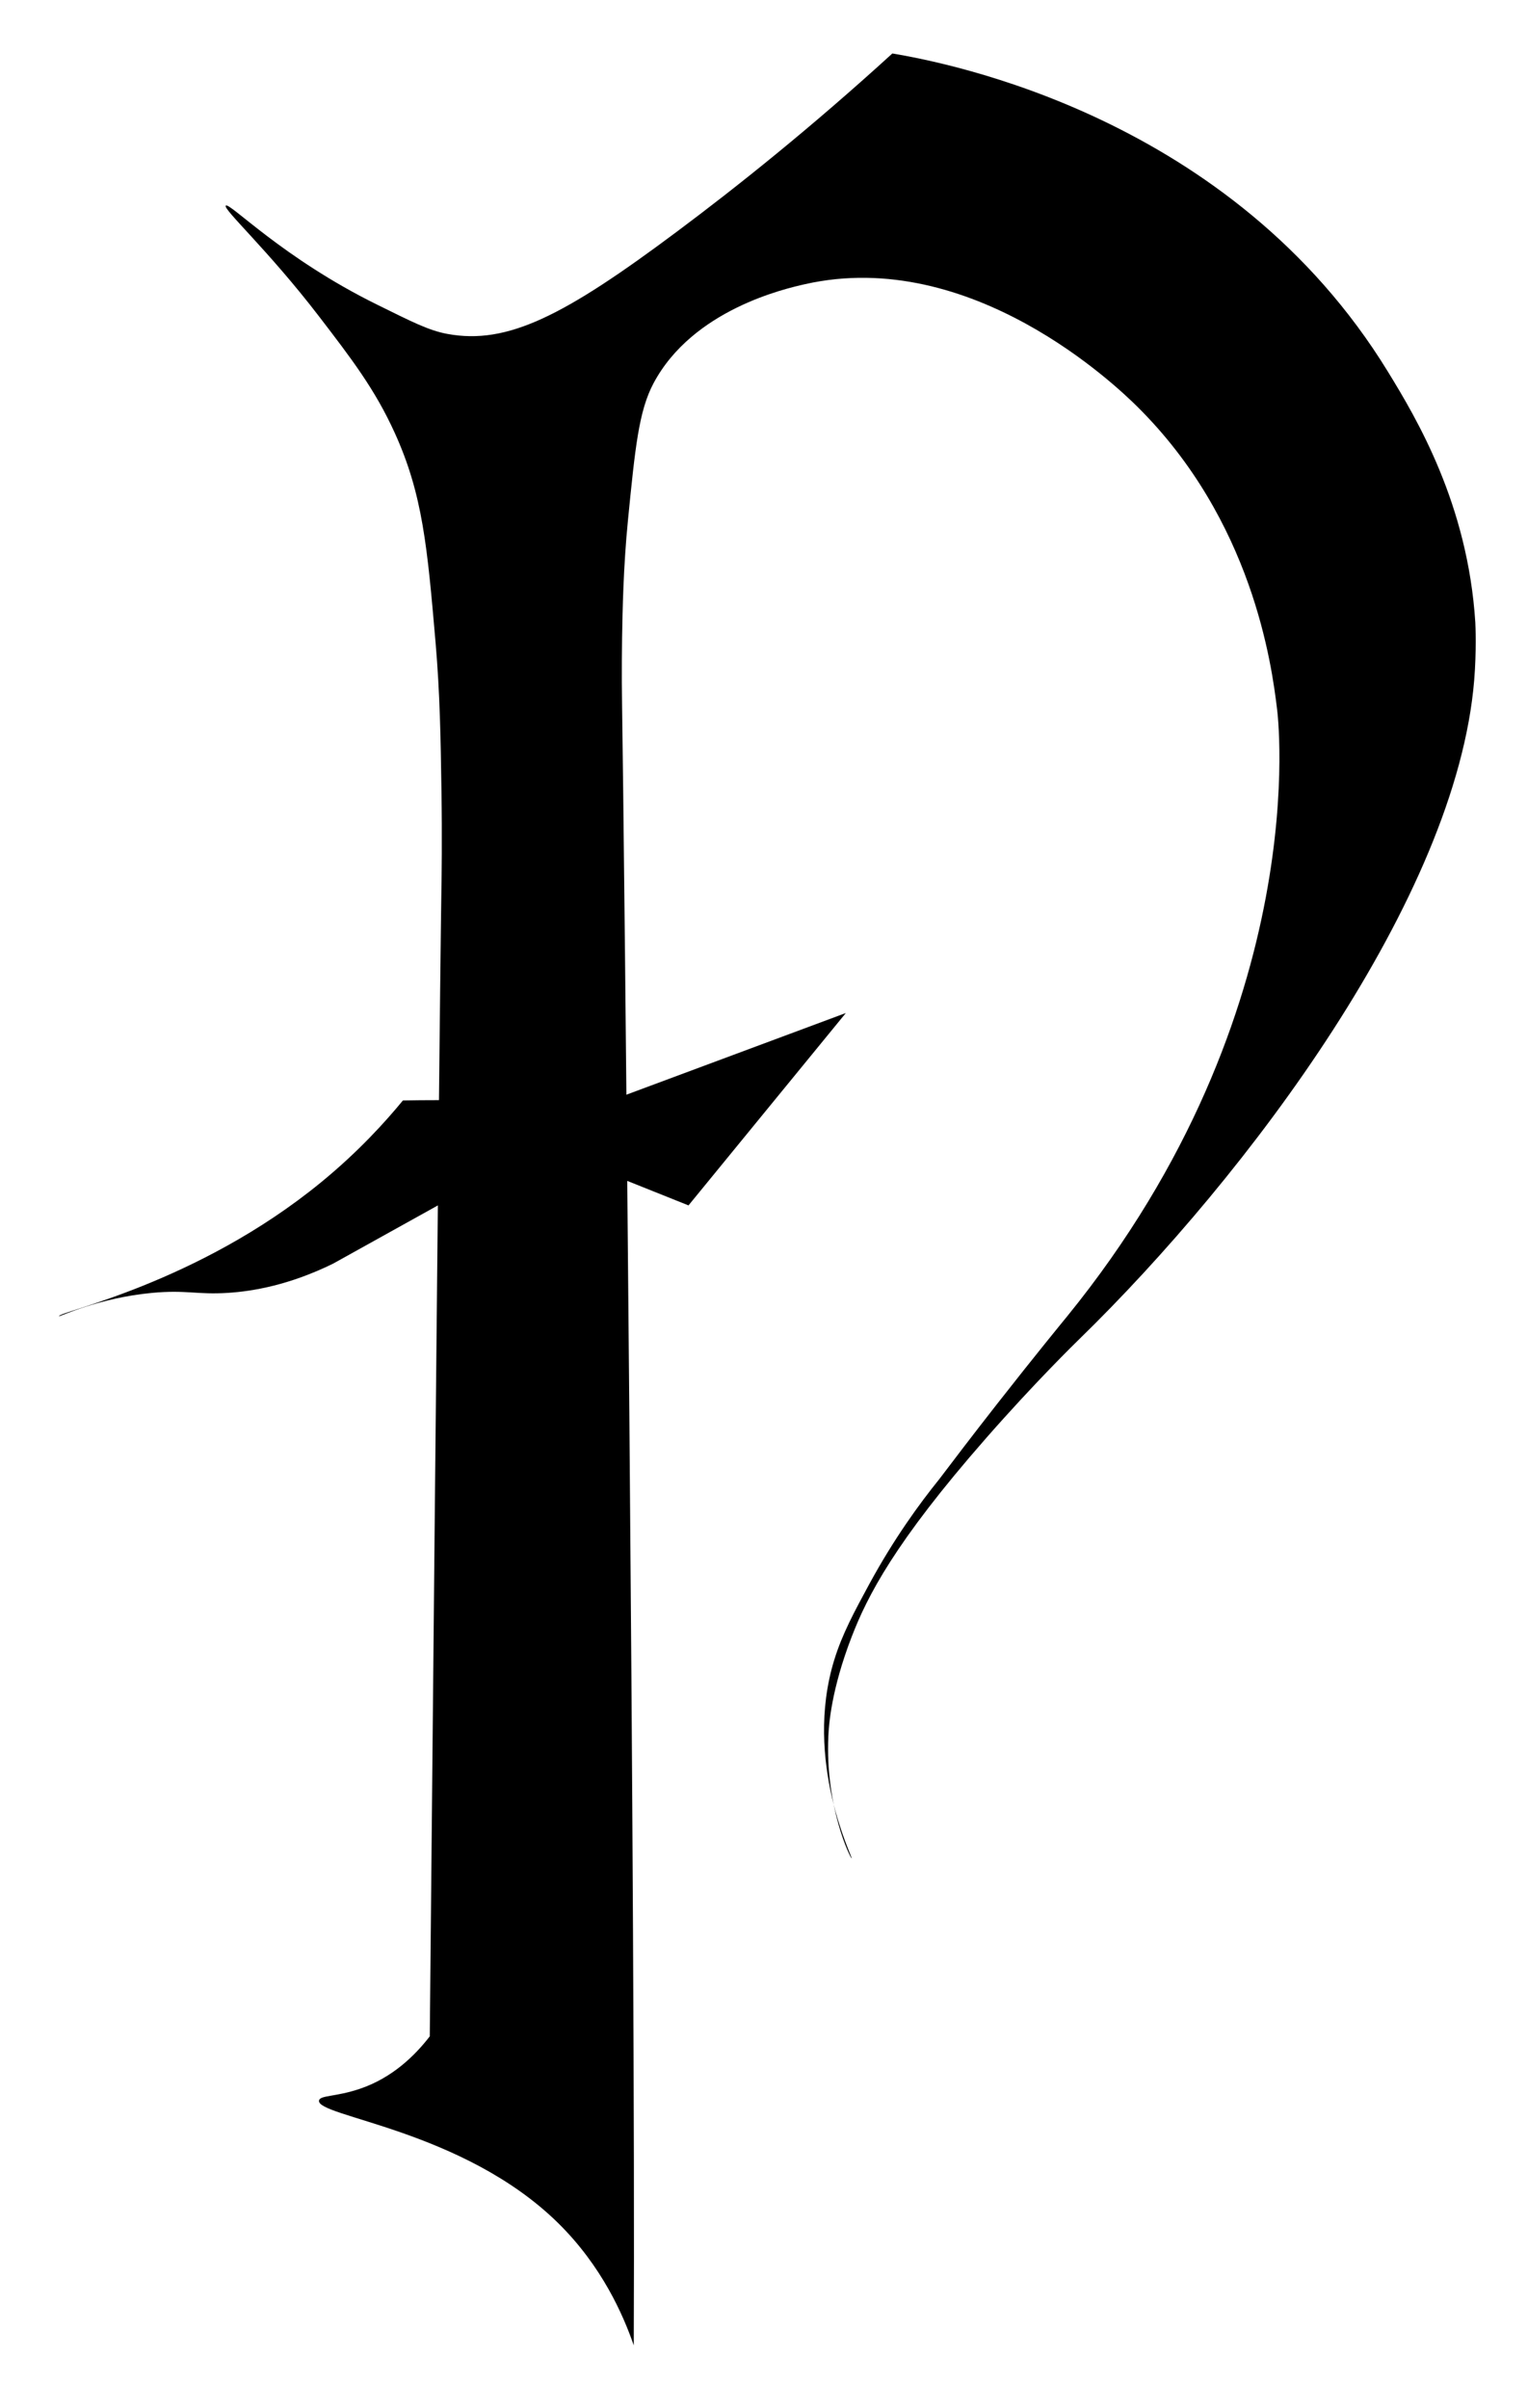 <?xml version="1.0" encoding="UTF-8"?><svg id="f_mitten" xmlns="http://www.w3.org/2000/svg" viewBox="0 0 262 413"><path d="M54.74,360.27c.18-.91,2.82-.59,7-2,5.59-1.89,9.46-5.71,12-9,1.27-134.08,1.81-185.09,2-197,.03-1.74,.14-8.26,0-17-.13-8.56-.26-16.4-1-25-1.42-16.44-2.2-25.42-7-36-3.39-7.48-7.44-12.75-13-20-8.74-11.39-16.54-18.42-16-19,.61-.66,9.72,8.99,26,17,5.87,2.89,8.78,4.4,12,5,10.33,1.91,20.06-3.09,39.39-17.53,10.25-7.65,22.96-17.78,36.98-30.57,9.44,1.6,58.2,10.81,85.02,54.57,4.96,8.09,13.71,22.75,15,43,.03,.47,.22,4.94-.19,9.92-3.06,37.34-38.9,84.92-67.81,113.08-.56,.55-7.47,7.27-16,17-15.65,17.85-20.32,27.06-23,34-3.52,9.11-3.91,15.11-4,17-.57,12.21,3.82,21.05,4,21,.24-.07-8.31-16.71-3-34,1.37-4.47,3.48-8.35,6-13,4.27-7.87,8.69-13.9,12-18,2.24-2.96,5.7-7.51,10-13,6.5-8.3,11.34-14.19,12-15,42.77-52.63,36-104,36-104-.93-7.83-4.26-32.47-24-52-3.5-3.47-28.46-27.43-57-21-3.37,.76-19.26,4.34-26,17-2.52,4.74-3.15,11-4.39,23.53-.78,7.86-.93,15.63-1,20-.01,.86-.1,6.13,0,12,.32,19.21,2.33,210.33,2,281-1.79-5.17-5.44-13.57-13-21-16.35-16.06-41.55-18.21-41-21Z"/><path d="M10.13,225.75c-.26-.76,23.65-5.49,45-23,6.38-5.23,11.01-10.36,14-14,3.9-.07,7.9-.07,12,0,7.32,.13,14.32,.48,21,1,14.33-5.33,28.67-10.67,43-16l-27,33c-8.33-3.33-16.67-6.67-25-10-12,6.67-24,13.33-36,20-7.54,3.69-13.76,4.72-18,5-5.36,.35-7.13-.55-13,0-9.34,.87-15.95,4.16-16,4Z"/></svg>